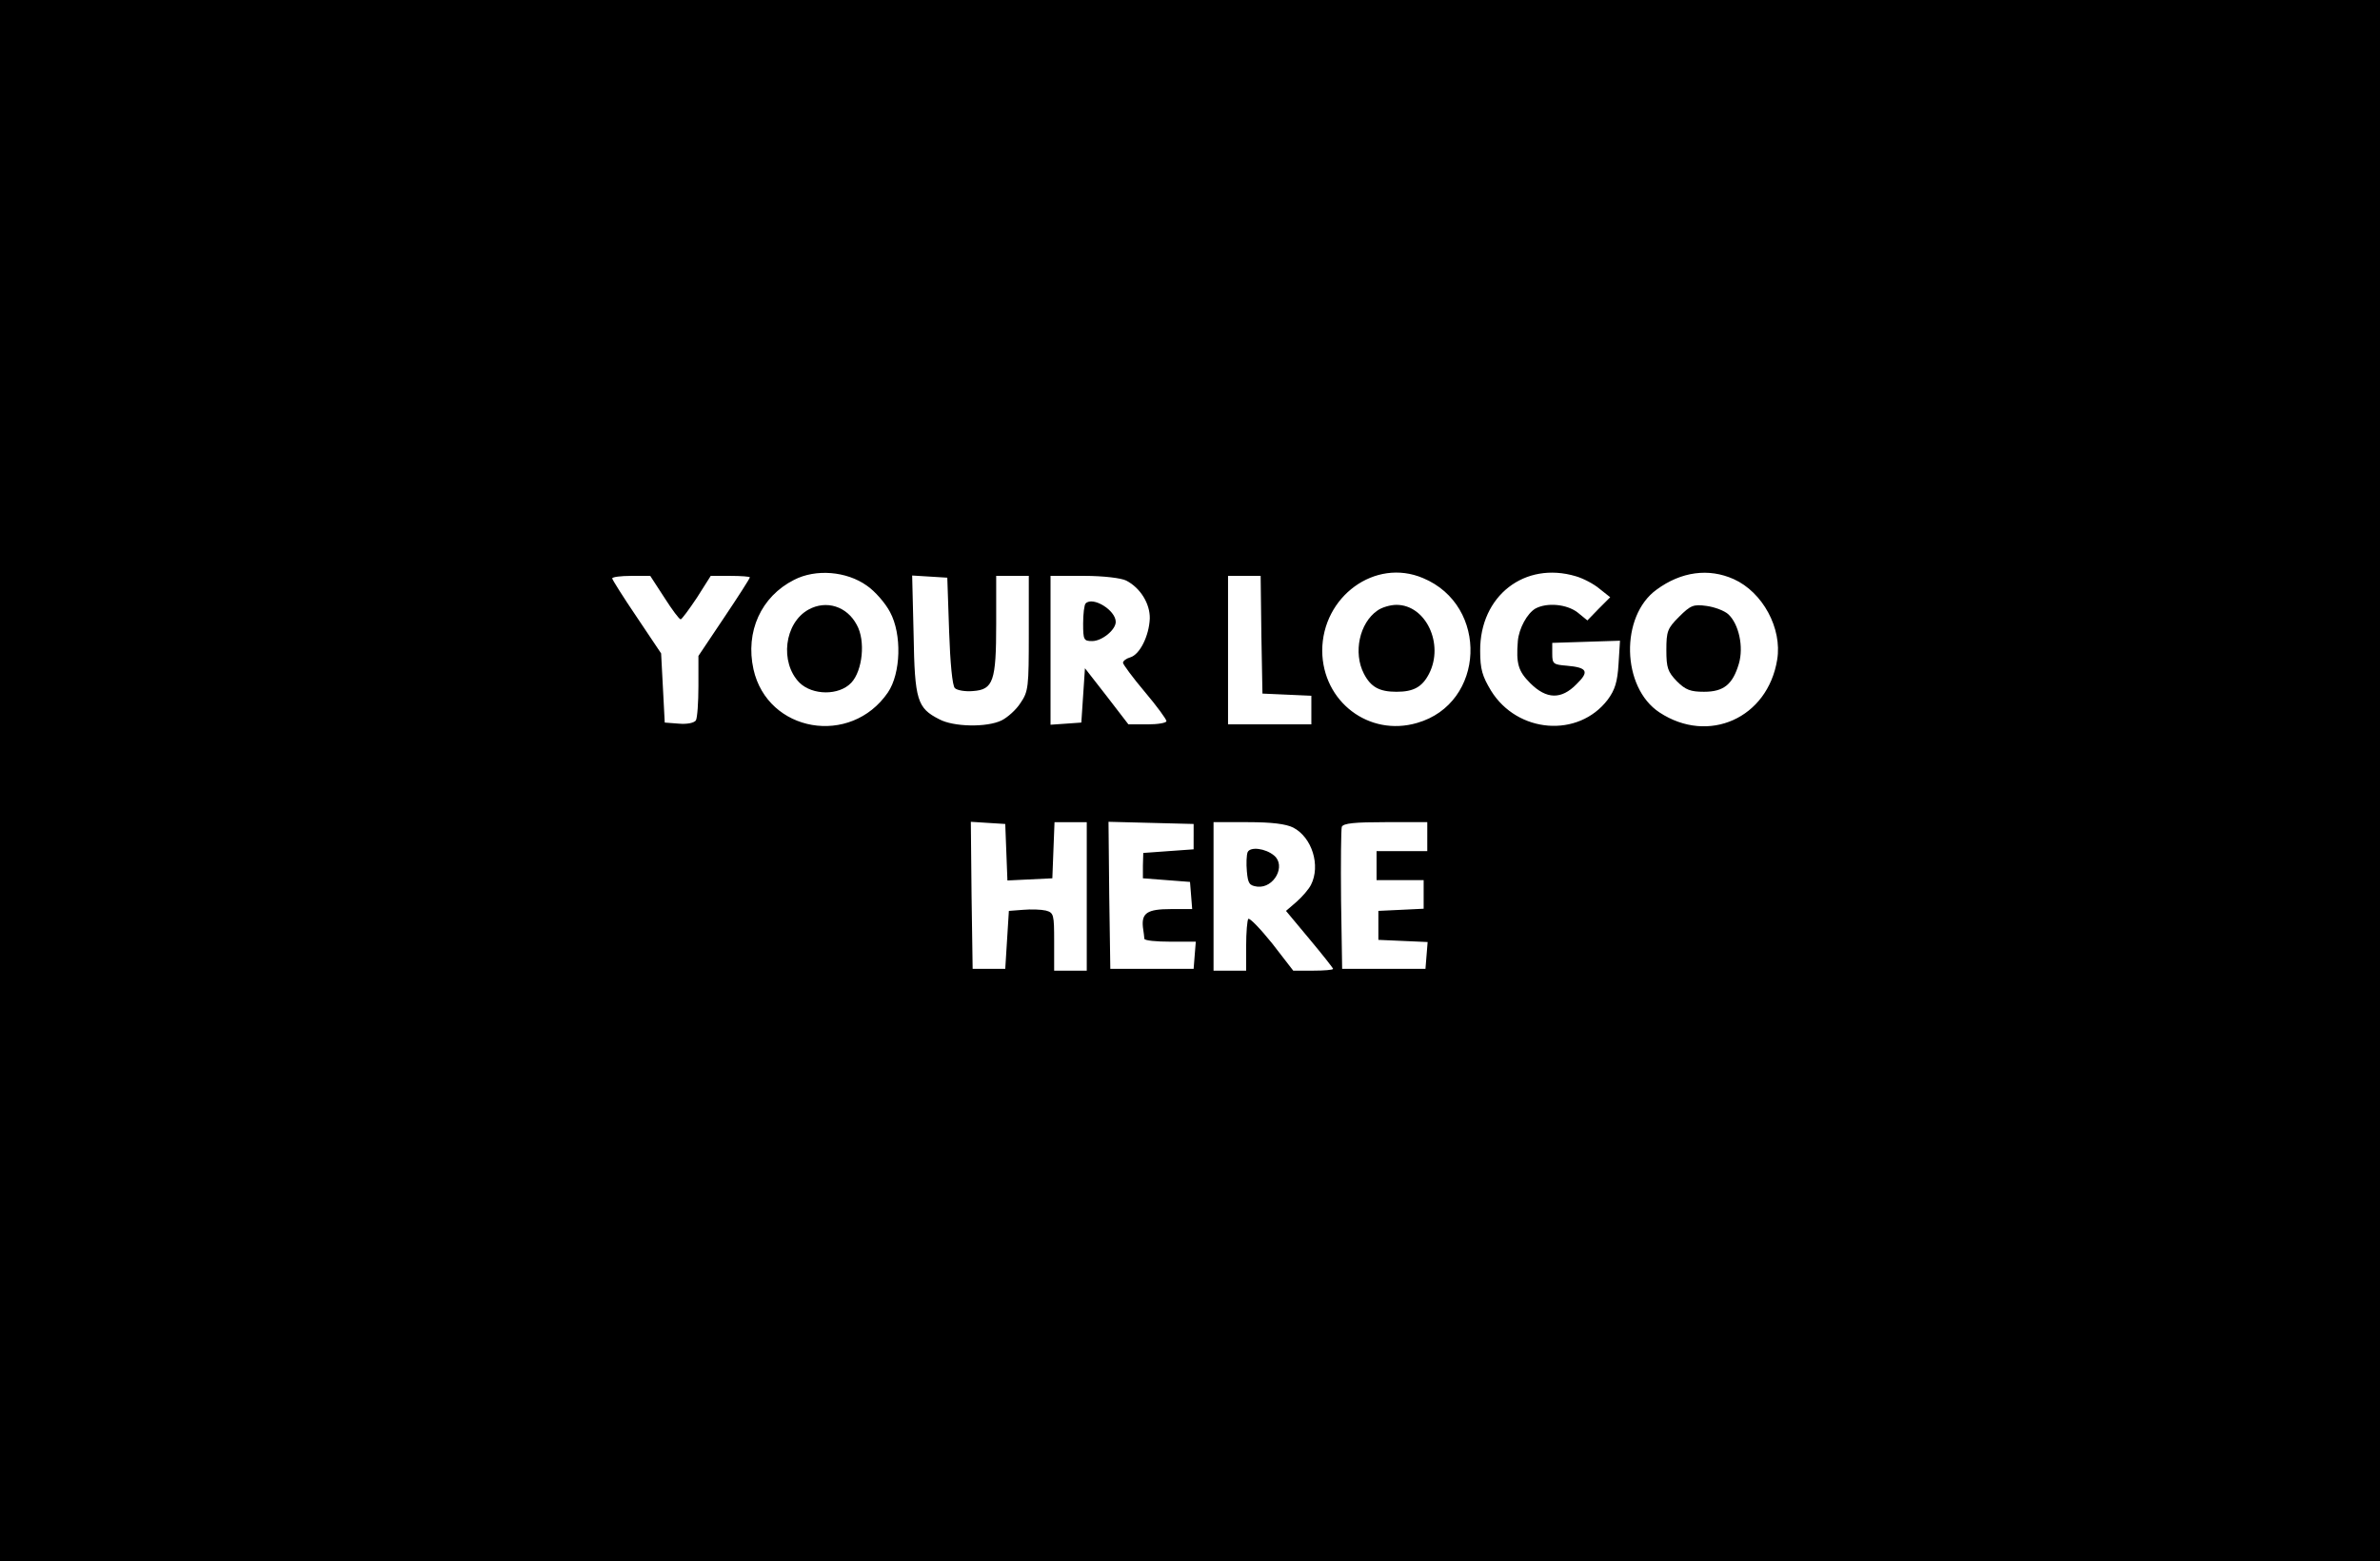 <?xml version="1.0" standalone="no"?>
<!DOCTYPE svg PUBLIC "-//W3C//DTD SVG 20010904//EN"
 "http://www.w3.org/TR/2001/REC-SVG-20010904/DTD/svg10.dtd">
<svg version="1.0" xmlns="http://www.w3.org/2000/svg"
 width="657pt" height="431pt" viewBox="0 0 657 431"
 preserveAspectRatio="xMidYMid meet">

<g transform="translate(0,431) scale(0.1,-0.1)"
fill="#000000" stroke="none">
<path d="M0 2155 l0 -2155 3285 0 3285 0 0 2155 0 2155 -3285 0 -3285 0 0
-2155z m2393 538 c22 -15 51 -48 64 -73 33 -61 30 -169 -6 -222 -103 -150
-332 -110 -371 64 -23 104 21 201 112 247 60 31 145 24 201 -16z m1535 21
c183 -76 172 -346 -16 -400 -133 -39 -261 59 -262 199 0 150 146 257 278 201z
m422 5 c21 -6 51 -22 66 -35 l29 -23 -32 -32 -31 -32 -27 22 c-30 23 -84 28
-116 11 -23 -13 -46 -55 -49 -90 -5 -62 1 -83 34 -116 45 -45 86 -46 128 -3
36 35 30 46 -27 51 -37 3 -40 5 -40 33 l0 30 94 3 93 3 -4 -64 c-3 -50 -10
-72 -30 -99 -81 -106 -249 -93 -322 25 -24 40 -30 59 -30 110 -1 152 123 248
264 206z m436 -8 c80 -36 134 -136 120 -222 -26 -162 -190 -235 -325 -146
-105 69 -109 266 -8 339 68 50 144 60 213 29z m-2952 -51 c21 -33 41 -60 45
-60 3 0 23 27 45 60 l38 60 54 0 c30 0 54 -2 54 -4 0 -3 -32 -53 -71 -111
l-71 -106 0 -83 c0 -45 -3 -88 -7 -95 -5 -7 -24 -11 -47 -9 l-39 3 -5 96 -5
95 -67 100 c-38 56 -68 104 -68 107 0 4 24 7 53 7 l52 0 39 -60z m786 -92 c3
-88 9 -152 16 -158 6 -6 29 -10 50 -8 56 4 64 27 64 186 l0 132 45 0 45 0 0
-159 c0 -148 -1 -160 -23 -192 -12 -19 -36 -40 -52 -48 -41 -20 -133 -18 -172
3 -61 31 -68 52 -71 234 l-4 163 49 -3 48 -3 5 -147z m489 139 c39 -20 66 -64
65 -105 -2 -47 -27 -99 -54 -107 -11 -3 -20 -10 -20 -15 0 -4 27 -41 60 -80
33 -39 60 -76 60 -81 0 -5 -24 -9 -52 -9 l-53 0 -60 78 -60 77 -5 -75 -5 -75
-42 -3 -43 -3 0 205 0 206 93 0 c53 0 102 -6 116 -13z m373 -149 l3 -163 68
-3 67 -3 0 -39 0 -40 -115 0 -115 0 0 205 0 205 45 0 45 0 2 -162z m-704 -601
l3 -78 62 3 62 3 3 78 3 77 44 0 45 0 0 -205 0 -205 -45 0 -45 0 0 80 c0 75
-1 80 -23 86 -13 3 -41 4 -63 2 l-39 -3 -5 -80 -5 -80 -45 0 -45 0 -3 203 -2
203 47 -3 48 -3 3 -78z m517 43 l0 -35 -70 -5 -69 -5 -1 -35 0 -35 65 -5 65
-5 3 -37 3 -38 -59 0 c-65 0 -81 -11 -77 -50 2 -14 4 -28 4 -32 1 -5 33 -8 72
-8 l70 0 -3 -37 -3 -38 -115 0 -115 0 -3 203 -2 203 117 -3 118 -3 0 -35z
m275 25 c52 -27 76 -105 49 -158 -6 -12 -24 -33 -40 -47 l-29 -25 65 -78 c36
-43 65 -80 65 -82 0 -3 -25 -5 -55 -5 l-55 0 -58 75 c-33 41 -62 71 -66 68 -3
-3 -6 -37 -6 -75 l0 -68 -45 0 -45 0 0 205 0 205 95 0 c66 0 105 -5 125 -15z
m370 -25 l0 -40 -70 0 -70 0 0 -40 0 -40 65 0 65 0 0 -40 0 -39 -62 -3 -63 -3
0 -40 0 -40 68 -3 68 -3 -3 -37 -3 -37 -115 0 -115 0 -3 190 c-1 104 0 195 2
202 4 10 36 13 121 13 l115 0 0 -40z"/>
<path d="M2232 2627 c-67 -37 -80 -146 -25 -202 36 -35 109 -36 143 0 31 33
40 116 15 160 -27 51 -84 69 -133 42z"/>
<path d="M3802 2624 c-49 -34 -67 -116 -37 -174 19 -37 43 -50 90 -50 47 0 71
13 90 50 42 82 -9 190 -90 190 -17 0 -41 -7 -53 -16z"/>
<path d="M4635 2607 c-32 -32 -35 -40 -35 -92 0 -49 4 -60 29 -86 24 -24 38
-29 75 -29 54 0 79 20 96 77 14 47 0 110 -29 137 -11 10 -38 20 -60 23 -36 5
-44 2 -76 -30z"/>
<path d="M2997 2644 c-4 -4 -7 -29 -7 -56 0 -45 2 -48 25 -48 27 0 65 31 65
53 0 32 -63 71 -83 51z"/>
<path d="M3444 1957 c-3 -8 -4 -32 -2 -53 3 -34 7 -39 29 -42 46 -5 80 58 46
86 -24 20 -66 25 -73 9z"/>
</g>
</svg>
